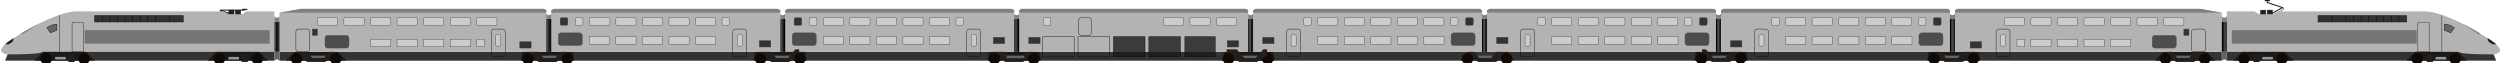 <?xml version="1.0" encoding="UTF-8" standalone="no"?>
<!-- Created with Inkscape (http://www.inkscape.org/) -->

<svg
   xmlns:dc="http://purl.org/dc/elements/1.1/"
   xmlns:cc="http://creativecommons.org/ns#"
   xmlns:rdf="http://www.w3.org/1999/02/22-rdf-syntax-ns#"
   xmlns:svg="http://www.w3.org/2000/svg"
   xmlns="http://www.w3.org/2000/svg"
   version="1.1"
   width="1977"
   height="50"
   id="svg2">
  <defs
     id="defs4" />
  <g
     id="layer2">
    <path
       d="m 1196,41 0,0 1,7 -42,0 1,-7 z"
       id="path3895-9-0-2-8-2"
       style="fill:#1a1a1a;stroke:none" />
    <path
       d="m 221,41 0,7 1536,0 0,-7 z"
       id="path3956"
       style="fill:#333333;stroke:none" />
    <path
       d="m 782,41 0,0 -1,7 42,0 -1,-7 z"
       id="path3895-9-0-2-8-8"
       style="fill:#1a1a1a;stroke:none" />
    <path
       d="m 793,39 6,7 9,0 6,-7 3,0 0,5 -8,5 -14,0 -10,-7 0,-3 z"
       id="path4226-5-4-7"
       style="fill:#241f1c;stroke:none" />
    <path
       d="M 621,8 621,41 l 181,0 0,-33 -2,-1 -177,0 z"
       id="path3954-5-1"
       style="fill:#b3b3b3;stroke:none" />
    <path
       d="M 621,10 802,10 802,8 800,7 623,7 621,8 z"
       id="path3962-5-1"
       style="fill:#808080;stroke:none" />
    <rect
       width="1"
       height="26"
       x="617"
       y="15"
       id="rect3901-0-3"
       style="fill:#1a1a1a;fill-opacity:1;fill-rule:nonzero;stroke:none" />
    <rect
       width="1"
       height="26"
       x="618"
       y="15"
       id="rect3903-2-0"
       style="fill:#000000;fill-opacity:1;fill-rule:nonzero;stroke:none" />
    <rect
       width="1"
       height="26"
       x="619"
       y="15"
       id="rect3905-6-4"
       style="fill:#1a1a1a;fill-opacity:1;fill-rule:nonzero;stroke:none" />
    <rect
       width="1"
       height="26"
       x="620"
       y="15"
       id="rect3952-9-2"
       style="fill:#000000;fill-opacity:1;fill-rule:nonzero;stroke:none" />
    <rect
       width="6"
       height="6"
       ry="1"
       x="640"
       y="14"
       id="rect3964-06-3"
       style="fill:#cccccc;fill-opacity:1;fill-rule:nonzero;stroke:#3c3c3c;stroke-width:0.3;stroke-miterlimit:4;stroke-opacity:1;stroke-dasharray:none" />
    <rect
       width="16.15"
       height="6"
       ry="1"
       x="651.15"
       y="14"
       id="rect3964-7-2-8"
       style="fill:#cccccc;fill-opacity:1;fill-rule:nonzero;stroke:#3c3c3c;stroke-width:0.3;stroke-miterlimit:4;stroke-opacity:1;stroke-dasharray:none" />
    <rect
       width="16"
       height="6"
       ry="1"
       x="672"
       y="14"
       id="rect3964-4-1-4"
       style="fill:#cccccc;fill-opacity:1;fill-rule:nonzero;stroke:#3c3c3c;stroke-width:0.3;stroke-miterlimit:4;stroke-opacity:1;stroke-dasharray:none" />
    <rect
       width="16"
       height="6"
       ry="1"
       x="693"
       y="14"
       id="rect3964-0-2-1"
       style="fill:#cccccc;fill-opacity:1;fill-rule:nonzero;stroke:#3c3c3c;stroke-width:0.3;stroke-miterlimit:4;stroke-opacity:1;stroke-dasharray:none" />
    <rect
       width="16"
       height="6"
       ry="0"
       x="651"
       y="29"
       id="rect3964-4-2-18-6"
       style="fill:#cccccc;fill-opacity:1;fill-rule:nonzero;stroke:#3c3c3c;stroke-width:0.3;stroke-miterlimit:4;stroke-opacity:1;stroke-dasharray:none" />
    <rect
       width="16"
       height="6"
       ry="0"
       x="714"
       y="29"
       id="rect3964-4-2-9-1-2"
       style="fill:#cccccc;fill-opacity:1;fill-rule:nonzero;stroke:#3c3c3c;stroke-width:0.3;stroke-miterlimit:4;stroke-opacity:1;stroke-dasharray:none" />
    <rect
       width="11"
       height="22"
       ry="2"
       x="764.5"
       y="23"
       id="rect4096-2-6"
       style="fill:none;stroke:#000000;stroke-width:0.3;stroke-linecap:round;stroke-linejoin:miter;stroke-miterlimit:4;stroke-opacity:1;stroke-dasharray:none" />
    <rect
       width="9"
       height="5"
       ry="0"
       x="785.5"
       y="29.5"
       id="rect4098-86-0"
       style="fill:#333333;fill-opacity:1;fill-rule:nonzero;stroke:#3c3c3c;stroke-width:0.3;stroke-linecap:round;stroke-linejoin:miter;stroke-miterlimit:4;stroke-opacity:1;stroke-dasharray:none" />
    <rect
       width="4"
       height="9"
       ry="1"
       x="768"
       y="27.5"
       id="rect3964-6-1-5-4"
       style="fill:#cccccc;fill-opacity:1;fill-rule:nonzero;stroke:#3c3c3c;stroke-width:0.3;stroke-miterlimit:4;stroke-opacity:1;stroke-dasharray:none" />
    <rect
       width="16"
       height="6"
       ry="1"
       x="714"
       y="14"
       id="rect3964-0-6-3-6"
       style="fill:#cccccc;fill-opacity:1;fill-rule:nonzero;stroke:#3c3c3c;stroke-width:0.3;stroke-miterlimit:4;stroke-opacity:1;stroke-dasharray:none" />
    <rect
       width="16"
       height="6"
       ry="1"
       x="735"
       y="14"
       id="rect3964-0-8-3-0"
       style="fill:#cccccc;fill-opacity:1;fill-rule:nonzero;stroke:#3c3c3c;stroke-width:0.3;stroke-miterlimit:4;stroke-opacity:1;stroke-dasharray:none" />
    <rect
       width="6"
       height="6"
       ry="1"
       x="756"
       y="14"
       id="rect3964-0-83-2-8"
       style="fill:#cccccc;fill-opacity:1;fill-rule:nonzero;stroke:#3c3c3c;stroke-width:0.3;stroke-miterlimit:4;stroke-opacity:1;stroke-dasharray:none" />
    <rect
       width="16"
       height="6"
       ry="0"
       x="672"
       y="29"
       id="rect3964-4-2-1-8-9"
       style="fill:#cccccc;fill-opacity:1;fill-rule:nonzero;stroke:#3c3c3c;stroke-width:0.3;stroke-miterlimit:4;stroke-opacity:1;stroke-dasharray:none" />
    <rect
       width="16"
       height="6"
       ry="0"
       x="693"
       y="29"
       id="rect3964-4-2-6-8-0"
       style="fill:#cccccc;fill-opacity:1;fill-rule:nonzero;stroke:#3c3c3c;stroke-width:0.3;stroke-miterlimit:4;stroke-opacity:1;stroke-dasharray:none" />
    <rect
       width="19"
       height="10"
       ry="2"
       x="626.5"
       y="26"
       id="rect4182-1-5"
       style="fill:#4d4d4d;stroke:#4d4d4d;stroke-width:0.3;stroke-linecap:round;stroke-linejoin:miter;stroke-miterlimit:4;stroke-opacity:1;stroke-dasharray:none" />
    <path
       d="m 617,11 c 1.531,1.382 2.666,1.333 4,0 l 0,4 -4,0 z"
       id="path4220-7-3"
       style="fill:#808080;stroke:none" />
    <path
       d="m 46.625,112 a 3.812,4 0 1 1 -0.002,-0.114"
       transform="matrix(1.043,0,0,0.994,741.836,-64.866)"
       id="path3871-5-3-4-55-6-7"
       style="fill:#100904;fill-opacity:1;fill-rule:nonzero;stroke:#100904;stroke-width:1.026;stroke-linecap:round;stroke-linejoin:miter;stroke-miterlimit:4;stroke-opacity:1;stroke-dasharray:none" />
    <rect
       width="6"
       height="6"
       ry="1"
       x="628"
       y="14"
       id="rect3964-06-9-1"
       style="fill:#333333;fill-opacity:1;fill-rule:nonzero;stroke:#3c3c3c;stroke-width:0.3;stroke-miterlimit:4;stroke-opacity:1;stroke-dasharray:none" />
    <rect
       width="16"
       height="6"
       ry="0"
       x="735"
       y="29"
       id="rect3964-4-2-9-1-0-0"
       style="fill:#cccccc;fill-opacity:1;fill-rule:nonzero;stroke:#3c3c3c;stroke-width:0.3;stroke-miterlimit:4;stroke-opacity:1;stroke-dasharray:none" />
    <path
       d="M 970,41 968,41 l -2,7 42,0 -1,-7 z"
       id="path3895-9-0-2-8-1"
       style="fill:#1a1a1a;stroke:none" />
    <path
       d="m 46.625,112 a 3.812,4 0 1 1 -0.002,-0.114"
       transform="matrix(1.043,0,0,0.994,957.836,-64.866)"
       id="path3871-5-3-4-5-3-2-6"
       style="fill:#100904;fill-opacity:1;fill-rule:nonzero;stroke:#100904;stroke-width:1.026;stroke-linecap:round;stroke-linejoin:miter;stroke-miterlimit:4;stroke-opacity:1;stroke-dasharray:none" />
    <path
       d="m 1182,44 -14,0 0,2 14,0 z"
       id="path4310-3-8-9"
       style="fill:#646464;fill-opacity:1;stroke:none" />
    <path
       d="m 1185,39 -6,7 -9,0 -6,-7 -3,0 0,5 8,5 14,0 10,-7 0,-3 z"
       id="path4226-5-4-0"
       style="fill:#241f1c;stroke:none" />
    <path
       d="m 1172,8 0,33 -181,0 0,-33 2,-1 177,0 z"
       id="path3954-5-1-1"
       style="fill:#b3b3b3;stroke:none" />
    <path
       d="m 1172,10 -181,0 0,-2 2,-1 177,0 2,1 z"
       id="path3962-5-1-2"
       style="fill:#808080;stroke:none" />
    <rect
       width="6"
       height="6"
       ry="1"
       x="-1153"
       y="14"
       transform="scale(-1,1)"
       id="rect3964-06-3-0"
       style="fill:#cccccc;fill-opacity:1;fill-rule:nonzero;stroke:#3c3c3c;stroke-width:0.3;stroke-miterlimit:4;stroke-opacity:1;stroke-dasharray:none" />
    <rect
       width="16.15"
       height="6"
       ry="1"
       x="-1141.85"
       y="14"
       transform="scale(-1,1)"
       id="rect3964-7-2-8-2"
       style="fill:#cccccc;fill-opacity:1;fill-rule:nonzero;stroke:#3c3c3c;stroke-width:0.3;stroke-miterlimit:4;stroke-opacity:1;stroke-dasharray:none" />
    <rect
       width="16"
       height="6"
       ry="1"
       x="-1121"
       y="14"
       transform="scale(-1,1)"
       id="rect3964-4-1-4-6"
       style="fill:#cccccc;fill-opacity:1;fill-rule:nonzero;stroke:#3c3c3c;stroke-width:0.3;stroke-miterlimit:4;stroke-opacity:1;stroke-dasharray:none" />
    <rect
       width="16"
       height="6"
       ry="1"
       x="-1100"
       y="14"
       transform="scale(-1,1)"
       id="rect3964-0-2-1-7"
       style="fill:#cccccc;fill-opacity:1;fill-rule:nonzero;stroke:#3c3c3c;stroke-width:0.3;stroke-miterlimit:4;stroke-opacity:1;stroke-dasharray:none" />
    <rect
       width="16"
       height="6"
       ry="0"
       x="-1142"
       y="29"
       transform="scale(-1,1)"
       id="rect3964-4-2-18-6-0"
       style="fill:#cccccc;fill-opacity:1;fill-rule:nonzero;stroke:#3c3c3c;stroke-width:0.3;stroke-miterlimit:4;stroke-opacity:1;stroke-dasharray:none" />
    <rect
       width="16"
       height="6"
       ry="0"
       x="-1079"
       y="29"
       transform="scale(-1,1)"
       id="rect3964-4-2-9-1-2-5"
       style="fill:#cccccc;fill-opacity:1;fill-rule:nonzero;stroke:#3c3c3c;stroke-width:0.3;stroke-miterlimit:4;stroke-opacity:1;stroke-dasharray:none" />
    <rect
       width="11"
       height="22"
       ry="2"
       x="-1028.5"
       y="23"
       transform="scale(-1,1)"
       id="rect4096-2-6-8"
       style="fill:none;stroke:#000000;stroke-width:0.3;stroke-linecap:round;stroke-linejoin:miter;stroke-miterlimit:4;stroke-opacity:1;stroke-dasharray:none" />
    <rect
       width="9"
       height="5"
       ry="0"
       x="-1007.5"
       y="29.5"
       transform="scale(-1,1)"
       id="rect4098-86-0-7"
       style="fill:#333333;fill-opacity:1;fill-rule:nonzero;stroke:#3c3c3c;stroke-width:0.3;stroke-linecap:round;stroke-linejoin:miter;stroke-miterlimit:4;stroke-opacity:1;stroke-dasharray:none" />
    <rect
       width="4"
       height="9"
       ry="1"
       x="-1025"
       y="27.5"
       transform="scale(-1,1)"
       id="rect3964-6-1-5-4-5"
       style="fill:#cccccc;fill-opacity:1;fill-rule:nonzero;stroke:#3c3c3c;stroke-width:0.3;stroke-miterlimit:4;stroke-opacity:1;stroke-dasharray:none" />
    <rect
       width="16"
       height="6"
       ry="1"
       x="-1079"
       y="14"
       transform="scale(-1,1)"
       id="rect3964-0-6-3-6-4"
       style="fill:#cccccc;fill-opacity:1;fill-rule:nonzero;stroke:#3c3c3c;stroke-width:0.3;stroke-miterlimit:4;stroke-opacity:1;stroke-dasharray:none" />
    <rect
       width="16"
       height="6"
       ry="1"
       x="-1058"
       y="14"
       transform="scale(-1,1)"
       id="rect3964-0-8-3-0-1"
       style="fill:#cccccc;fill-opacity:1;fill-rule:nonzero;stroke:#3c3c3c;stroke-width:0.3;stroke-miterlimit:4;stroke-opacity:1;stroke-dasharray:none" />
    <rect
       width="6"
       height="6"
       ry="1"
       x="-1037"
       y="14"
       transform="scale(-1,1)"
       id="rect3964-0-83-2-8-6"
       style="fill:#cccccc;fill-opacity:1;fill-rule:nonzero;stroke:#3c3c3c;stroke-width:0.3;stroke-miterlimit:4;stroke-opacity:1;stroke-dasharray:none" />
    <rect
       width="16"
       height="6"
       ry="0"
       x="-1121"
       y="29"
       transform="scale(-1,1)"
       id="rect3964-4-2-1-8-9-7"
       style="fill:#cccccc;fill-opacity:1;fill-rule:nonzero;stroke:#3c3c3c;stroke-width:0.3;stroke-miterlimit:4;stroke-opacity:1;stroke-dasharray:none" />
    <rect
       width="16"
       height="6"
       ry="0"
       x="-1100"
       y="29"
       transform="scale(-1,1)"
       id="rect3964-4-2-6-8-0-5"
       style="fill:#cccccc;fill-opacity:1;fill-rule:nonzero;stroke:#3c3c3c;stroke-width:0.3;stroke-miterlimit:4;stroke-opacity:1;stroke-dasharray:none" />
    <rect
       width="19"
       height="10"
       ry="2"
       x="-1166.5"
       y="26"
       transform="scale(-1,1)"
       id="rect4182-1-5-9"
       style="fill:#4d4d4d;stroke:#4d4d4d;stroke-width:0.3;stroke-linecap:round;stroke-linejoin:miter;stroke-miterlimit:4;stroke-opacity:1;stroke-dasharray:none" />
    <rect
       width="6"
       height="6"
       ry="1"
       x="-1165"
       y="14"
       transform="scale(-1,1)"
       id="rect3964-06-9-1-1"
       style="fill:#333333;fill-opacity:1;fill-rule:nonzero;stroke:#3c3c3c;stroke-width:0.3;stroke-miterlimit:4;stroke-opacity:1;stroke-dasharray:none" />
    <rect
       width="16"
       height="6"
       ry="0"
       x="-1058"
       y="29"
       transform="scale(-1,1)"
       id="rect3964-4-2-9-1-0-0-8"
       style="fill:#cccccc;fill-opacity:1;fill-rule:nonzero;stroke:#3c3c3c;stroke-width:0.3;stroke-miterlimit:4;stroke-opacity:1;stroke-dasharray:none" />
    <path
       d="m 46.625,112 a 3.812,4 0 1 1 -0.002,-0.114"
       transform="matrix(-1.043,0,0,0.994,1236.164,-64.866)"
       id="path3871-5-3-4-55-6-9"
       style="fill:#100904;fill-opacity:1;fill-rule:nonzero;stroke:#100904;stroke-width:1.026;stroke-linecap:round;stroke-linejoin:miter;stroke-miterlimit:4;stroke-opacity:1;stroke-dasharray:none" />
    <path
       d="m 46.625,112 a 3.812,4 0 1 1 -0.002,-0.114"
       transform="matrix(-1.043,0,0,0.994,1205.164,-64.866)"
       id="path3871-5-3-4-5-3-2-48"
       style="fill:#100904;fill-opacity:1;fill-rule:nonzero;stroke:#100904;stroke-width:1.026;stroke-linecap:round;stroke-linejoin:miter;stroke-miterlimit:4;stroke-opacity:1;stroke-dasharray:none" />
    <rect
       width="1"
       height="26"
       x="-991"
       y="15"
       transform="scale(-1,1)"
       id="rect3901-0-8-1"
       style="fill:#1a1a1a;fill-opacity:1;fill-rule:nonzero;stroke:none" />
    <rect
       width="1"
       height="26"
       x="-990"
       y="15"
       transform="scale(-1,1)"
       id="rect3903-2-5-6"
       style="fill:#000000;fill-opacity:1;fill-rule:nonzero;stroke:none" />
    <rect
       width="1"
       height="26"
       x="-989"
       y="15"
       transform="scale(-1,1)"
       id="rect3905-6-6-9"
       style="fill:#1a1a1a;fill-opacity:1;fill-rule:nonzero;stroke:none" />
    <rect
       width="1"
       height="26"
       x="-988"
       y="15"
       transform="scale(-1,1)"
       id="rect3952-9-0-3"
       style="fill:#000000;fill-opacity:1;fill-rule:nonzero;stroke:none" />
    <path
       d="m 991,11 c -1.531,1.382 -2.667,1.333 -4,0 l 0,4 4,0 z"
       id="path4220-7-1-2"
       style="fill:#808080;stroke:none" />
    <path
       d="m 1357,8 0,33 -181,0 0,-33 2,-1 177,0 z"
       id="path3954-5-1-6"
       style="fill:#b3b3b3;stroke:none" />
    <path
       d="m 1357,10 -181,0 0,-2 2,-1 177,0 2,1 z"
       id="path3962-5-1-5"
       style="fill:#808080;stroke:none" />
    <rect
       width="1"
       height="26"
       x="-1361"
       y="15"
       transform="scale(-1,1)"
       id="rect3901-0-3-4"
       style="fill:#1a1a1a;fill-opacity:1;fill-rule:nonzero;stroke:none" />
    <rect
       width="1"
       height="26"
       x="-1360"
       y="15"
       transform="scale(-1,1)"
       id="rect3903-2-0-3"
       style="fill:#000000;fill-opacity:1;fill-rule:nonzero;stroke:none" />
    <rect
       width="1"
       height="26"
       x="-1359"
       y="15"
       transform="scale(-1,1)"
       id="rect3905-6-4-5"
       style="fill:#1a1a1a;fill-opacity:1;fill-rule:nonzero;stroke:none" />
    <rect
       width="1"
       height="26"
       x="-1358"
       y="15"
       transform="scale(-1,1)"
       id="rect3952-9-2-8"
       style="fill:#000000;fill-opacity:1;fill-rule:nonzero;stroke:none" />
    <rect
       width="6"
       height="6"
       ry="1"
       x="-1338"
       y="14"
       transform="scale(-1,1)"
       id="rect3964-06-3-1"
       style="fill:#cccccc;fill-opacity:1;fill-rule:nonzero;stroke:#3c3c3c;stroke-width:0.3;stroke-miterlimit:4;stroke-opacity:1;stroke-dasharray:none" />
    <rect
       width="16.15"
       height="6"
       ry="1"
       x="-1326.85"
       y="14"
       transform="scale(-1,1)"
       id="rect3964-7-2-8-9"
       style="fill:#cccccc;fill-opacity:1;fill-rule:nonzero;stroke:#3c3c3c;stroke-width:0.3;stroke-miterlimit:4;stroke-opacity:1;stroke-dasharray:none" />
    <rect
       width="16"
       height="6"
       ry="1"
       x="-1306"
       y="14"
       transform="scale(-1,1)"
       id="rect3964-4-1-4-5"
       style="fill:#cccccc;fill-opacity:1;fill-rule:nonzero;stroke:#3c3c3c;stroke-width:0.3;stroke-miterlimit:4;stroke-opacity:1;stroke-dasharray:none" />
    <rect
       width="16"
       height="6"
       ry="1"
       x="-1285"
       y="14"
       transform="scale(-1,1)"
       id="rect3964-0-2-1-5"
       style="fill:#cccccc;fill-opacity:1;fill-rule:nonzero;stroke:#3c3c3c;stroke-width:0.3;stroke-miterlimit:4;stroke-opacity:1;stroke-dasharray:none" />
    <rect
       width="16"
       height="6"
       ry="0"
       x="-1327"
       y="29"
       transform="scale(-1,1)"
       id="rect3964-4-2-18-6-9"
       style="fill:#cccccc;fill-opacity:1;fill-rule:nonzero;stroke:#3c3c3c;stroke-width:0.3;stroke-miterlimit:4;stroke-opacity:1;stroke-dasharray:none" />
    <rect
       width="16"
       height="6"
       ry="0"
       x="-1264"
       y="29"
       transform="scale(-1,1)"
       id="rect3964-4-2-9-1-2-6"
       style="fill:#cccccc;fill-opacity:1;fill-rule:nonzero;stroke:#3c3c3c;stroke-width:0.3;stroke-miterlimit:4;stroke-opacity:1;stroke-dasharray:none" />
    <rect
       width="11"
       height="22"
       ry="2"
       x="-1213.5"
       y="23"
       transform="scale(-1,1)"
       id="rect4096-2-6-6"
       style="fill:none;stroke:#000000;stroke-width:0.3;stroke-linecap:round;stroke-linejoin:miter;stroke-miterlimit:4;stroke-opacity:1;stroke-dasharray:none" />
    <rect
       width="9"
       height="5"
       ry="0"
       x="-1192.5"
       y="29.5"
       transform="scale(-1,1)"
       id="rect4098-86-0-4"
       style="fill:#333333;fill-opacity:1;fill-rule:nonzero;stroke:#3c3c3c;stroke-width:0.3;stroke-linecap:round;stroke-linejoin:miter;stroke-miterlimit:4;stroke-opacity:1;stroke-dasharray:none" />
    <rect
       width="4"
       height="9"
       ry="1"
       x="-1210"
       y="27.5"
       transform="scale(-1,1)"
       id="rect3964-6-1-5-4-4"
       style="fill:#cccccc;fill-opacity:1;fill-rule:nonzero;stroke:#3c3c3c;stroke-width:0.3;stroke-miterlimit:4;stroke-opacity:1;stroke-dasharray:none" />
    <rect
       width="16"
       height="6"
       ry="1"
       x="-1264"
       y="14"
       transform="scale(-1,1)"
       id="rect3964-0-6-3-6-8"
       style="fill:#cccccc;fill-opacity:1;fill-rule:nonzero;stroke:#3c3c3c;stroke-width:0.3;stroke-miterlimit:4;stroke-opacity:1;stroke-dasharray:none" />
    <rect
       width="16"
       height="6"
       ry="1"
       x="-1243"
       y="14"
       transform="scale(-1,1)"
       id="rect3964-0-8-3-0-0"
       style="fill:#cccccc;fill-opacity:1;fill-rule:nonzero;stroke:#3c3c3c;stroke-width:0.3;stroke-miterlimit:4;stroke-opacity:1;stroke-dasharray:none" />
    <rect
       width="6"
       height="6"
       ry="1"
       x="-1222"
       y="14"
       transform="scale(-1,1)"
       id="rect3964-0-83-2-8-7"
       style="fill:#cccccc;fill-opacity:1;fill-rule:nonzero;stroke:#3c3c3c;stroke-width:0.3;stroke-miterlimit:4;stroke-opacity:1;stroke-dasharray:none" />
    <rect
       width="16"
       height="6"
       ry="0"
       x="-1306"
       y="29"
       transform="scale(-1,1)"
       id="rect3964-4-2-1-8-9-5"
       style="fill:#cccccc;fill-opacity:1;fill-rule:nonzero;stroke:#3c3c3c;stroke-width:0.3;stroke-miterlimit:4;stroke-opacity:1;stroke-dasharray:none" />
    <rect
       width="16"
       height="6"
       ry="0"
       x="-1285"
       y="29"
       transform="scale(-1,1)"
       id="rect3964-4-2-6-8-0-6"
       style="fill:#cccccc;fill-opacity:1;fill-rule:nonzero;stroke:#3c3c3c;stroke-width:0.3;stroke-miterlimit:4;stroke-opacity:1;stroke-dasharray:none" />
    <rect
       width="19"
       height="10"
       ry="2"
       x="-1351.5"
       y="26"
       transform="scale(-1,1)"
       id="rect4182-1-5-3"
       style="fill:#4d4d4d;stroke:#4d4d4d;stroke-width:0.3;stroke-linecap:round;stroke-linejoin:miter;stroke-miterlimit:4;stroke-opacity:1;stroke-dasharray:none" />
    <path
       d="m 1361,11 c -1.531,1.382 -2.667,1.333 -4,0 l 0,4 4,0 z"
       id="path4220-7-3-6"
       style="fill:#808080;stroke:none" />
    <rect
       width="6"
       height="6"
       ry="1"
       x="-1350"
       y="14"
       transform="scale(-1,1)"
       id="rect3964-06-9-1-0"
       style="fill:#333333;fill-opacity:1;fill-rule:nonzero;stroke:#3c3c3c;stroke-width:0.3;stroke-miterlimit:4;stroke-opacity:1;stroke-dasharray:none" />
    <rect
       width="16"
       height="6"
       ry="0"
       x="-1243"
       y="29"
       transform="scale(-1,1)"
       id="rect3964-4-2-9-1-0-0-3"
       style="fill:#cccccc;fill-opacity:1;fill-rule:nonzero;stroke:#3c3c3c;stroke-width:0.3;stroke-miterlimit:4;stroke-opacity:1;stroke-dasharray:none" />
    <path
       d="m 1805,6 1,1 -5.953,4.051"
       id="path3818-0"
       style="fill:none;stroke:#282828;stroke-width:0.4;stroke-linecap:butt;stroke-linejoin:miter;stroke-miterlimit:4;stroke-opacity:1;stroke-dasharray:none" />
    <path
       d="m 1761,9 22,0 3,2 12,0 3,-2 117,0 c 6.694,0 18.736,4.383 30,10 5.026,2.507 9.647,5.337 14,8 1.815,1.11 3.418,1.925 5,3 2.689,1.828 5.257,3.414 7,5 1.611,1.465 2.478,2.957 3,4 1.675,7.537 -26,4 -31,4 l -2,-2 -183,0 z"
       id="path3002-5"
       style="fill:#b3b3b3;stroke:none" />
    <rect
       width="70"
       height="5"
       x="-1903.11"
       y="12.379"
       transform="scale(-1,1)"
       id="rect3004-7"
       style="fill:#323232;fill-opacity:1;fill-rule:nonzero;stroke:#0a0a0a;stroke-width:0.4;stroke-linecap:round;stroke-linejoin:miter;stroke-miterlimit:4;stroke-opacity:1;stroke-dasharray:none" />
    <path
       d="m 1897.11,12.379 0,5"
       id="path3790-5"
       style="fill:none;stroke:#0a0a0a;stroke-width:0.4;stroke-linecap:butt;stroke-linejoin:miter;stroke-miterlimit:4;stroke-opacity:1;stroke-dasharray:none" />
    <path
       d="m 1891.11,12.379 0,5"
       id="path3792-9"
       style="fill:none;stroke:#0a0a0a;stroke-width:0.4;stroke-linecap:butt;stroke-linejoin:miter;stroke-miterlimit:4;stroke-opacity:1;stroke-dasharray:none" />
    <path
       d="m 1885.11,12.379 0,5"
       id="path3794-9"
       style="fill:none;stroke:#0a0a0a;stroke-width:0.4;stroke-linecap:butt;stroke-linejoin:miter;stroke-miterlimit:4;stroke-opacity:1;stroke-dasharray:none" />
    <path
       d="m 1879.11,12.379 0,5"
       id="path3796-2"
       style="fill:none;stroke:#0a0a0a;stroke-width:0.4;stroke-linecap:butt;stroke-linejoin:miter;stroke-miterlimit:4;stroke-opacity:1;stroke-dasharray:none" />
    <path
       d="m 1873.11,12.379 0,5"
       id="path3798-3"
       style="fill:none;stroke:#0a0a0a;stroke-width:0.4;stroke-linecap:butt;stroke-linejoin:miter;stroke-miterlimit:4;stroke-opacity:1;stroke-dasharray:none" />
    <path
       d="m 1867.11,12.379 0,5"
       id="path3800-6"
       style="fill:none;stroke:#0a0a0a;stroke-width:0.4;stroke-linecap:butt;stroke-linejoin:miter;stroke-miterlimit:4;stroke-opacity:1;stroke-dasharray:none" />
    <path
       d="m 1861.11,12.379 0,5"
       id="path3802-8"
       style="fill:none;stroke:#0a0a0a;stroke-width:0.4;stroke-linecap:butt;stroke-linejoin:miter;stroke-miterlimit:4;stroke-opacity:1;stroke-dasharray:none" />
    <path
       d="m 1855.11,12.379 0,5"
       id="path3804-7"
       style="fill:none;stroke:#0a0a0a;stroke-width:0.4;stroke-linecap:butt;stroke-linejoin:miter;stroke-miterlimit:4;stroke-opacity:1;stroke-dasharray:none" />
    <path
       d="m 1844.11,12.379 0,5"
       id="path3806-1"
       style="fill:none;stroke:#0a0a0a;stroke-width:0.4;stroke-linecap:butt;stroke-linejoin:miter;stroke-miterlimit:4;stroke-opacity:1;stroke-dasharray:none" />
    <path
       d="m 1941,22 -3,4 c -2,-1 -2,-1 -5,-2 l 0,-5 c 3.231,0.201 5.418,1.279 8,3 z"
       id="path3808-3"
       style="fill:#666666;stroke:#000000;stroke-width:0.3;stroke-linecap:butt;stroke-linejoin:miter;stroke-miterlimit:4;stroke-opacity:1;stroke-dasharray:none" />
    <path
       d="m 1974,35 -3,0 -3,-2 -1,-3 c 2.444,1.519 5.388,3.538 7,5 z"
       id="path3810-8"
       style="fill:#1e1e1e;fill-opacity:1;stroke:none" />
    <path
       d="m 1972,43 2,5 -213,0 0,-7 183,0 c 2,2 20.987,2 28,2 z"
       id="path3812-2"
       style="fill:#333333;stroke:none" />
    <path
       d="m 1931,41 0,-29"
       id="path3814-4"
       style="fill:none;stroke:#323232;stroke-width:0.4;stroke-linecap:butt;stroke-linejoin:miter;stroke-miterlimit:4;stroke-opacity:1;stroke-dasharray:none" />
    <path
       d="M 1796.15,10.85 1805,6 l -12,-4 0,-1"
       id="path3816-5"
       style="fill:none;stroke:#1e1e1e;stroke-width:0.8;stroke-linecap:butt;stroke-linejoin:miter;stroke-miterlimit:4;stroke-opacity:1;stroke-dasharray:none" />
    <path
       d="m 1795,0.5 -4,0"
       id="path3820-3"
       style="fill:none;stroke:#1e1e1e;stroke-width:1px;stroke-linecap:butt;stroke-linejoin:miter;stroke-opacity:1" />
    <rect
       width="4.104"
       height="2.999"
       x="-1797.056"
       y="8.016"
       transform="scale(-1,1)"
       id="rect3822-3"
       style="fill:#1e1e1e;fill-opacity:1;fill-rule:nonzero;stroke:#1e1e1e;stroke-width:0.4;stroke-linecap:round;stroke-linejoin:miter;stroke-miterlimit:4;stroke-opacity:1;stroke-dasharray:none" />
    <rect
       width="4.104"
       height="2.999"
       x="-1791.816"
       y="8.063"
       transform="scale(-1,1)"
       id="rect3822-8-6"
       style="fill:#1e1e1e;fill-opacity:1;fill-rule:nonzero;stroke:#1e1e1e;stroke-width:0.4;stroke-linecap:round;stroke-linejoin:miter;stroke-miterlimit:4;stroke-opacity:1;stroke-dasharray:none" />
    <rect
       width="145.698"
       height="9.977"
       x="-1910.8"
       y="24.2"
       transform="scale(-1,1)"
       id="rect3842-0"
       style="fill:#646464;fill-opacity:0.784;fill-rule:nonzero;stroke:#5a5a5a;stroke-width:0.4;stroke-linecap:round;stroke-linejoin:miter;stroke-miterlimit:4;stroke-opacity:0.784;stroke-dasharray:none" />
    <rect
       width="9"
       height="23"
       x="-1921"
       y="18"
       transform="scale(-1,1)"
       id="rect3844-7"
       style="fill:none;stroke:#141414;stroke-width:0.4;stroke-linecap:round;stroke-linejoin:miter;stroke-miterlimit:4;stroke-opacity:0.784;stroke-dasharray:none" />
    <path
       d="m 1962,27 -2,0 -12,-8 c 4.742,2.429 9.844,5.219 14,8 z"
       id="path3846-6"
       style="fill:#808080;stroke:none" />
    <path
       d="m 1944,41 2,2 5,5 -48,0 7,-7 z"
       id="path3895-2"
       style="fill:#1a1a1a;stroke:none" />
    <rect
       width="5"
       height="6"
       x="-1924"
       y="43"
       transform="scale(-1,1)"
       id="rect3898-7"
       style="fill:#241f1c;fill-opacity:1;fill-rule:nonzero;stroke:none" />
    <path
       d="m 46.625,112 a 3.812,4 0 1 1 -0.002,-0.114"
       transform="matrix(-1.043,0,0,0.994,1986.164,-64.866)"
       id="path3871-1"
       style="fill:#100904;fill-opacity:1;fill-rule:nonzero;stroke:#100904;stroke-width:1.026;stroke-linecap:round;stroke-linejoin:miter;stroke-miterlimit:4;stroke-opacity:1;stroke-dasharray:none" />
    <path
       d="m 46.625,112 a 3.812,4 0 1 1 -0.002,-0.114"
       transform="matrix(-1.043,0,0,0.994,1956.164,-64.866)"
       id="path3871-5-8"
       style="fill:#100904;fill-opacity:1;fill-rule:nonzero;stroke:#100904;stroke-width:1.026;stroke-linecap:round;stroke-linejoin:miter;stroke-miterlimit:4;stroke-opacity:1;stroke-dasharray:none" />
    <rect
       width="7.323"
       height="0.955"
       x="-1933.846"
       y="45.523"
       transform="scale(-1,1)"
       id="rect3893-09"
       style="fill:#999999;fill-opacity:1;fill-rule:nonzero;stroke:#999999;stroke-width:1.045;stroke-linecap:round;stroke-linejoin:miter;stroke-miterlimit:4;stroke-opacity:1;stroke-dasharray:none" />
    <path
       d="m 1807,41 2,2 5,5 -48,0 7,-7 z"
       id="path3895-9-9"
       style="fill:#1a1a1a;stroke:none" />
    <rect
       width="5"
       height="6"
       x="-1787"
       y="43"
       transform="scale(-1,1)"
       id="rect3898-9-3"
       style="fill:#241f1c;fill-opacity:1;fill-rule:nonzero;stroke:none" />
    <path
       d="m 46.625,112 a 3.812,4 0 1 1 -0.002,-0.114"
       transform="matrix(-1.043,0,0,0.994,1849.164,-64.866)"
       id="path3871-0-6"
       style="fill:#100904;fill-opacity:1;fill-rule:nonzero;stroke:#100904;stroke-width:1.026;stroke-linecap:round;stroke-linejoin:miter;stroke-miterlimit:4;stroke-opacity:1;stroke-dasharray:none" />
    <path
       d="m 46.625,112 a 3.812,4 0 1 1 -0.002,-0.114"
       transform="matrix(-1.043,0,0,0.994,1819.164,-64.866)"
       id="path3871-5-3-8"
       style="fill:#100904;fill-opacity:1;fill-rule:nonzero;stroke:#100904;stroke-width:1.026;stroke-linecap:round;stroke-linejoin:miter;stroke-miterlimit:4;stroke-opacity:1;stroke-dasharray:none" />
    <rect
       width="7.323"
       height="0.955"
       x="-1796.846"
       y="45.523"
       transform="scale(-1,1)"
       id="rect3893-0-1"
       style="fill:#999999;fill-opacity:1;fill-rule:nonzero;stroke:#999999;stroke-width:1.045;stroke-linecap:round;stroke-linejoin:miter;stroke-miterlimit:4;stroke-opacity:1;stroke-dasharray:none" />
    <path
       d="m 1745,41 2,2 5,5 -48,0 7,-7 z"
       id="path3895-9-0-5"
       style="fill:#1a1a1a;stroke:none" />
    <path
       d="m 1734,44 -14,0 0,2 14,0 z"
       id="path4310-0"
       style="fill:#646464;fill-opacity:1;stroke:none" />
    <path
       d="m 1737,39 -6,7 -9,0 -6,-7 -3,0 0,5 8,5 14,0 10,-7 0,-3 z"
       id="path4226-3"
       style="fill:#241f1c;stroke:none" />
    <path
       d="m 1565,41 0,0 1,7 -42,0 1,-7 z"
       id="path3895-9-0-2-9"
       style="fill:#1a1a1a;stroke:none" />
    <path
       d="m 1551,44 -14,0 0,2 14,0 z"
       id="path4310-3-83"
       style="fill:#646464;fill-opacity:1;stroke:none" />
    <path
       d="m 1554,39 -6,7 -9,0 -6,-7 -3,0 0,5 8,5 14,0 10,-7 0,-3 z"
       id="path4226-5-8"
       style="fill:#241f1c;stroke:none" />
    <path
       d="m 1757,10 0,31 -211,0 0,-33 2,-1 192,0 z"
       id="path3954-9"
       style="fill:#b3b3b3;stroke:none" />
    <path
       d="m 1757,10 -211,0 0,-2 2,-1 192,0 z"
       id="path3962-6"
       style="fill:#808080;stroke:none" />
    <rect
       width="1"
       height="24"
       x="-1761"
       y="17"
       transform="scale(-1,1)"
       id="rect3901-6"
       style="fill:#1a1a1a;fill-opacity:1;fill-rule:nonzero;stroke:none" />
    <rect
       width="1"
       height="24"
       x="-1760"
       y="17"
       transform="scale(-1,1)"
       id="rect3903-3"
       style="fill:#000000;fill-opacity:1;fill-rule:nonzero;stroke:none" />
    <rect
       width="1"
       height="24"
       x="-1759"
       y="17"
       transform="scale(-1,1)"
       id="rect3905-2"
       style="fill:#1a1a1a;fill-opacity:1;fill-rule:nonzero;stroke:none" />
    <rect
       width="1"
       height="24"
       x="-1758"
       y="17"
       transform="scale(-1,1)"
       id="rect3952-1"
       style="fill:#000000;fill-opacity:1;fill-rule:nonzero;stroke:none" />
    <rect
       width="16"
       height="6"
       ry="1"
       x="-1727"
       y="14"
       transform="scale(-1,1)"
       id="rect3964-3"
       style="fill:#cccccc;fill-opacity:1;fill-rule:nonzero;stroke:#3c3c3c;stroke-width:0.3;stroke-miterlimit:4;stroke-opacity:1;stroke-dasharray:none" />
    <rect
       width="16.15"
       height="6"
       ry="1"
       x="-1706.075"
       y="14"
       transform="scale(-1,1)"
       id="rect3964-7-8"
       style="fill:#cccccc;fill-opacity:1;fill-rule:nonzero;stroke:#3c3c3c;stroke-width:0.3;stroke-miterlimit:4;stroke-opacity:1;stroke-dasharray:none" />
    <rect
       width="16"
       height="6"
       ry="1"
       x="-1685"
       y="14"
       transform="scale(-1,1)"
       id="rect3964-4-6"
       style="fill:#cccccc;fill-opacity:1;fill-rule:nonzero;stroke:#3c3c3c;stroke-width:0.3;stroke-miterlimit:4;stroke-opacity:1;stroke-dasharray:none" />
    <rect
       width="16"
       height="6"
       ry="1"
       x="-1664"
       y="14"
       transform="scale(-1,1)"
       id="rect3964-0-1"
       style="fill:#cccccc;fill-opacity:1;fill-rule:nonzero;stroke:#3c3c3c;stroke-width:0.3;stroke-miterlimit:4;stroke-opacity:1;stroke-dasharray:none" />
    <rect
       width="16"
       height="6"
       ry="0"
       x="-1685"
       y="31"
       transform="scale(-1,1)"
       id="rect3964-4-2-84"
       style="fill:#cccccc;fill-opacity:1;fill-rule:nonzero;stroke:#3c3c3c;stroke-width:0.3;stroke-miterlimit:4;stroke-opacity:1;stroke-dasharray:none" />
    <rect
       width="16"
       height="6"
       ry="0"
       x="-1622"
       y="31"
       transform="scale(-1,1)"
       id="rect3964-4-2-9-9"
       style="fill:#cccccc;fill-opacity:1;fill-rule:nonzero;stroke:#3c3c3c;stroke-width:0.3;stroke-miterlimit:4;stroke-opacity:1;stroke-dasharray:none" />
    <rect
       width="6"
       height="6"
       ry="0"
       x="-1601"
       y="31"
       transform="scale(-1,1)"
       id="rect3964-4-2-8-0"
       style="fill:#cccccc;fill-opacity:1;fill-rule:nonzero;stroke:#3c3c3c;stroke-width:0.3;stroke-miterlimit:4;stroke-opacity:1;stroke-dasharray:none" />
    <rect
       width="11"
       height="22"
       ry="2"
       x="-1589.5"
       y="23"
       transform="scale(-1,1)"
       id="rect4096-1"
       style="fill:none;stroke:#000000;stroke-width:0.3;stroke-linecap:round;stroke-linejoin:miter;stroke-miterlimit:4;stroke-opacity:1;stroke-dasharray:none" />
    <rect
       width="9"
       height="5"
       ry="0"
       x="-1567"
       y="33"
       transform="scale(-1,1)"
       id="rect4098-2"
       style="fill:#333333;fill-opacity:1;fill-rule:nonzero;stroke:#3c3c3c;stroke-width:0.3;stroke-linecap:round;stroke-linejoin:miter;stroke-miterlimit:4;stroke-opacity:1;stroke-dasharray:none" />
    <rect
       width="4"
       height="9"
       ry="1"
       x="-1586"
       y="27.5"
       transform="scale(-1,1)"
       id="rect3964-6-1-8"
       style="fill:#cccccc;fill-opacity:1;fill-rule:nonzero;stroke:#3c3c3c;stroke-width:0.3;stroke-miterlimit:4;stroke-opacity:1;stroke-dasharray:none" />
    <rect
       width="16"
       height="6"
       ry="1"
       x="-1643"
       y="14"
       transform="scale(-1,1)"
       id="rect3964-0-6-31"
       style="fill:#cccccc;fill-opacity:1;fill-rule:nonzero;stroke:#3c3c3c;stroke-width:0.3;stroke-miterlimit:4;stroke-opacity:1;stroke-dasharray:none" />
    <rect
       width="16"
       height="6"
       ry="1"
       x="-1622"
       y="14"
       transform="scale(-1,1)"
       id="rect3964-0-8-9"
       style="fill:#cccccc;fill-opacity:1;fill-rule:nonzero;stroke:#3c3c3c;stroke-width:0.3;stroke-miterlimit:4;stroke-opacity:1;stroke-dasharray:none" />
    <rect
       width="16"
       height="6"
       ry="1"
       x="-1601"
       y="14"
       transform="scale(-1,1)"
       id="rect3964-0-83-8"
       style="fill:#cccccc;fill-opacity:1;fill-rule:nonzero;stroke:#3c3c3c;stroke-width:0.3;stroke-miterlimit:4;stroke-opacity:1;stroke-dasharray:none" />
    <rect
       width="16"
       height="6"
       ry="0"
       x="-1664"
       y="31"
       transform="scale(-1,1)"
       id="rect3964-4-2-1-0"
       style="fill:#cccccc;fill-opacity:1;fill-rule:nonzero;stroke:#3c3c3c;stroke-width:0.3;stroke-miterlimit:4;stroke-opacity:1;stroke-dasharray:none" />
    <rect
       width="16"
       height="6"
       ry="0"
       x="-1643"
       y="31"
       transform="scale(-1,1)"
       id="rect3964-4-2-6-89"
       style="fill:#cccccc;fill-opacity:1;fill-rule:nonzero;stroke:#3c3c3c;stroke-width:0.3;stroke-miterlimit:4;stroke-opacity:1;stroke-dasharray:none" />
    <rect
       width="19"
       height="10"
       ry="2"
       x="-1721"
       y="28"
       transform="scale(-1,1)"
       id="rect4182-5"
       style="fill:#4d4d4d;stroke:#4d4d4d;stroke-width:0.3;stroke-linecap:round;stroke-linejoin:miter;stroke-miterlimit:4;stroke-opacity:1;stroke-dasharray:none" />
    <rect
       width="11"
       height="18"
       ry="2"
       x="-1744"
       y="23"
       transform="scale(-1,1)"
       id="rect4096-5-8"
       style="fill:none;stroke:#000000;stroke-width:0.3;stroke-linecap:round;stroke-linejoin:miter;stroke-miterlimit:4;stroke-opacity:1;stroke-dasharray:none" />
    <rect
       width="4"
       height="5"
       ry="0"
       x="-1731"
       y="23"
       transform="scale(-1,1)"
       id="rect4098-8-5"
       style="fill:#333333;fill-opacity:1;fill-rule:nonzero;stroke:#3c3c3c;stroke-width:0.3;stroke-linecap:round;stroke-linejoin:miter;stroke-miterlimit:4;stroke-opacity:1;stroke-dasharray:none" />
    <path
       d="m 1761,13 c -1.531,1.382 -2.667,1.334 -4,0 l 0,4 4,0 z"
       id="path4220-6"
       style="fill:#808080;stroke:none" />
    <path
       d="m 1761,41 0,7 c -1.531,-1.382 -2.667,-1.334 -4,0 l 0,-7 z"
       id="path4222-6"
       style="fill:#646464;fill-opacity:1;stroke:none" />
    <path
       d="m 46.625,112 a 3.812,4 0 1 1 -0.002,-0.114"
       transform="matrix(-1.043,0,0,0.994,1788.164,-64.866)"
       id="path3871-5-3-4-0"
       style="fill:#100904;fill-opacity:1;fill-rule:nonzero;stroke:#100904;stroke-width:1.026;stroke-linecap:round;stroke-linejoin:miter;stroke-miterlimit:4;stroke-opacity:1;stroke-dasharray:none" />
    <path
       d="m 46.625,112 a 3.812,4 0 1 1 -0.002,-0.114"
       transform="matrix(-1.043,0,0,0.994,1757.164,-64.866)"
       id="path3871-5-3-4-5-5"
       style="fill:#100904;fill-opacity:1;fill-rule:nonzero;stroke:#100904;stroke-width:1.026;stroke-linecap:round;stroke-linejoin:miter;stroke-miterlimit:4;stroke-opacity:1;stroke-dasharray:none" />
    <path
       d="m 46.625,112 a 3.812,4 0 1 1 -0.002,-0.114"
       transform="matrix(-1.043,0,0,0.994,1605.164,-64.866)"
       id="path3871-5-3-4-55-7"
       style="fill:#100904;fill-opacity:1;fill-rule:nonzero;stroke:#100904;stroke-width:1.026;stroke-linecap:round;stroke-linejoin:miter;stroke-miterlimit:4;stroke-opacity:1;stroke-dasharray:none" />
    <path
       d="m 46.625,112 a 3.812,4 0 1 1 -0.002,-0.114"
       transform="matrix(-1.043,0,0,0.994,1574.164,-64.866)"
       id="path3871-5-3-4-5-3-9"
       style="fill:#100904;fill-opacity:1;fill-rule:nonzero;stroke:#100904;stroke-width:1.026;stroke-linecap:round;stroke-linejoin:miter;stroke-miterlimit:4;stroke-opacity:1;stroke-dasharray:none" />
    <path
       d="m 1381,41 0,0 1,7 -42,0 1,-7 z"
       id="path3895-9-0-2-8-3"
       style="fill:#1a1a1a;stroke:none" />
    <path
       d="m 1367,44 -14,0 0,2 14,0 z"
       id="path4310-3-8-01"
       style="fill:#646464;fill-opacity:1;stroke:none" />
    <path
       d="m 1370,39 -6,7 -9,0 -6,-7 -3,0 0,5 8,5 14,0 10,-7 0,-3 z"
       id="path4226-5-4-76"
       style="fill:#241f1c;stroke:none" />
    <path
       d="m 1542,8 0,33 -181,0 0,-33 2,-1 177,0 z"
       id="path3954-5-9"
       style="fill:#b3b3b3;stroke:none" />
    <path
       d="m 1542,10 -181,0 0,-2 2,-1 177,0 2,1 z"
       id="path3962-5-37"
       style="fill:#808080;stroke:none" />
    <rect
       width="1"
       height="26"
       x="-1546"
       y="15"
       transform="scale(-1,1)"
       id="rect3901-0-7"
       style="fill:#1a1a1a;fill-opacity:1;fill-rule:nonzero;stroke:none" />
    <rect
       width="1"
       height="26"
       x="-1545"
       y="15"
       transform="scale(-1,1)"
       id="rect3903-2-7"
       style="fill:#000000;fill-opacity:1;fill-rule:nonzero;stroke:none" />
    <rect
       width="1"
       height="26"
       x="-1544"
       y="15"
       transform="scale(-1,1)"
       id="rect3905-6-9"
       style="fill:#1a1a1a;fill-opacity:1;fill-rule:nonzero;stroke:none" />
    <rect
       width="1"
       height="26"
       x="-1543"
       y="15"
       transform="scale(-1,1)"
       id="rect3952-9-9"
       style="fill:#000000;fill-opacity:1;fill-rule:nonzero;stroke:none" />
    <rect
       width="6"
       height="6"
       ry="1"
       x="-1523"
       y="14"
       transform="scale(-1,1)"
       id="rect3964-06-0"
       style="fill:#cccccc;fill-opacity:1;fill-rule:nonzero;stroke:#3c3c3c;stroke-width:0.3;stroke-miterlimit:4;stroke-opacity:1;stroke-dasharray:none" />
    <rect
       width="16.15"
       height="6"
       ry="1"
       x="-1511.85"
       y="14"
       transform="scale(-1,1)"
       id="rect3964-7-2-1"
       style="fill:#cccccc;fill-opacity:1;fill-rule:nonzero;stroke:#3c3c3c;stroke-width:0.3;stroke-miterlimit:4;stroke-opacity:1;stroke-dasharray:none" />
    <rect
       width="16"
       height="6"
       ry="1"
       x="-1491"
       y="14"
       transform="scale(-1,1)"
       id="rect3964-4-1-8"
       style="fill:#cccccc;fill-opacity:1;fill-rule:nonzero;stroke:#3c3c3c;stroke-width:0.3;stroke-miterlimit:4;stroke-opacity:1;stroke-dasharray:none" />
    <rect
       width="16"
       height="6"
       ry="1"
       x="-1470"
       y="14"
       transform="scale(-1,1)"
       id="rect3964-0-2-3"
       style="fill:#cccccc;fill-opacity:1;fill-rule:nonzero;stroke:#3c3c3c;stroke-width:0.3;stroke-miterlimit:4;stroke-opacity:1;stroke-dasharray:none" />
    <rect
       width="16"
       height="6"
       ry="0"
       x="-1512"
       y="29"
       transform="scale(-1,1)"
       id="rect3964-4-2-18-5"
       style="fill:#cccccc;fill-opacity:1;fill-rule:nonzero;stroke:#3c3c3c;stroke-width:0.3;stroke-miterlimit:4;stroke-opacity:1;stroke-dasharray:none" />
    <rect
       width="16"
       height="6"
       ry="0"
       x="-1449"
       y="29"
       transform="scale(-1,1)"
       id="rect3964-4-2-9-1-9"
       style="fill:#cccccc;fill-opacity:1;fill-rule:nonzero;stroke:#3c3c3c;stroke-width:0.3;stroke-miterlimit:4;stroke-opacity:1;stroke-dasharray:none" />
    <rect
       width="11"
       height="22"
       ry="2"
       x="-1398.5"
       y="23"
       transform="scale(-1,1)"
       id="rect4096-2-4"
       style="fill:none;stroke:#000000;stroke-width:0.3;stroke-linecap:round;stroke-linejoin:miter;stroke-miterlimit:4;stroke-opacity:1;stroke-dasharray:none" />
    <rect
       width="9"
       height="5"
       ry="0"
       x="-1377.5"
       y="32.15"
       transform="scale(-1,1)"
       id="rect4098-86-5"
       style="fill:#333333;fill-opacity:1;fill-rule:nonzero;stroke:#3c3c3c;stroke-width:0.3;stroke-linecap:round;stroke-linejoin:miter;stroke-miterlimit:4;stroke-opacity:1;stroke-dasharray:none" />
    <rect
       width="4"
       height="9"
       ry="1"
       x="-1395"
       y="27.5"
       transform="scale(-1,1)"
       id="rect3964-6-1-5-9"
       style="fill:#cccccc;fill-opacity:1;fill-rule:nonzero;stroke:#3c3c3c;stroke-width:0.3;stroke-miterlimit:4;stroke-opacity:1;stroke-dasharray:none" />
    <rect
       width="16"
       height="6"
       ry="1"
       x="-1449"
       y="14"
       transform="scale(-1,1)"
       id="rect3964-0-6-3-5"
       style="fill:#cccccc;fill-opacity:1;fill-rule:nonzero;stroke:#3c3c3c;stroke-width:0.3;stroke-miterlimit:4;stroke-opacity:1;stroke-dasharray:none" />
    <rect
       width="16"
       height="6"
       ry="1"
       x="-1428"
       y="14"
       transform="scale(-1,1)"
       id="rect3964-0-8-3-09"
       style="fill:#cccccc;fill-opacity:1;fill-rule:nonzero;stroke:#3c3c3c;stroke-width:0.3;stroke-miterlimit:4;stroke-opacity:1;stroke-dasharray:none" />
    <rect
       width="6"
       height="6"
       ry="1"
       x="-1407"
       y="14"
       transform="scale(-1,1)"
       id="rect3964-0-83-2-0"
       style="fill:#cccccc;fill-opacity:1;fill-rule:nonzero;stroke:#3c3c3c;stroke-width:0.3;stroke-miterlimit:4;stroke-opacity:1;stroke-dasharray:none" />
    <rect
       width="16"
       height="6"
       ry="0"
       x="-1491"
       y="29"
       transform="scale(-1,1)"
       id="rect3964-4-2-1-8-97"
       style="fill:#cccccc;fill-opacity:1;fill-rule:nonzero;stroke:#3c3c3c;stroke-width:0.3;stroke-miterlimit:4;stroke-opacity:1;stroke-dasharray:none" />
    <rect
       width="16"
       height="6"
       ry="0"
       x="-1470"
       y="29"
       transform="scale(-1,1)"
       id="rect3964-4-2-6-8-3"
       style="fill:#cccccc;fill-opacity:1;fill-rule:nonzero;stroke:#3c3c3c;stroke-width:0.3;stroke-miterlimit:4;stroke-opacity:1;stroke-dasharray:none" />
    <rect
       width="19"
       height="10"
       ry="2"
       x="-1536.5"
       y="26"
       transform="scale(-1,1)"
       id="rect4182-1-4"
       style="fill:#4d4d4d;stroke:#4d4d4d;stroke-width:0.3;stroke-linecap:round;stroke-linejoin:miter;stroke-miterlimit:4;stroke-opacity:1;stroke-dasharray:none" />
    <path
       d="m 1546,11 c -1.531,1.382 -2.667,1.333 -4,0 l 0,4 4,0 z"
       id="path4220-7-4"
       style="fill:#808080;stroke:none" />
    <path
       d="m 46.625,112 a 3.812,4 0 1 1 -0.002,-0.114"
       transform="matrix(-1.043,0,0,0.994,1421.164,-65.366)"
       id="path3871-5-3-4-55-6-2"
       style="fill:#100904;fill-opacity:1;fill-rule:nonzero;stroke:#100904;stroke-width:1.026;stroke-linecap:round;stroke-linejoin:miter;stroke-miterlimit:4;stroke-opacity:1;stroke-dasharray:none" />
    <path
       d="m 46.625,112 a 3.812,4 0 1 1 -0.002,-0.114"
       transform="matrix(-1.043,0,0,0.994,1390.164,-64.866)"
       id="path3871-5-3-4-5-3-2-7"
       style="fill:#100904;fill-opacity:1;fill-rule:nonzero;stroke:#100904;stroke-width:1.026;stroke-linecap:round;stroke-linejoin:miter;stroke-miterlimit:4;stroke-opacity:1;stroke-dasharray:none" />
    <rect
       width="6"
       height="6"
       ry="1"
       x="-1535"
       y="14"
       transform="scale(-1,1)"
       id="rect3964-06-9-5"
       style="fill:#333333;fill-opacity:1;fill-rule:nonzero;stroke:#3c3c3c;stroke-width:0.3;stroke-miterlimit:4;stroke-opacity:1;stroke-dasharray:none" />
    <rect
       width="16"
       height="6"
       ry="0"
       x="-1428"
       y="29"
       transform="scale(-1,1)"
       id="rect3964-4-2-9-1-0-3"
       style="fill:#cccccc;fill-opacity:1;fill-rule:nonzero;stroke:#3c3c3c;stroke-width:0.3;stroke-miterlimit:4;stroke-opacity:1;stroke-dasharray:none" />
    <rect
       width="1"
       height="26"
       x="-1176"
       y="15"
       transform="scale(-1,1)"
       id="rect3901-0-8-6"
       style="fill:#1a1a1a;fill-opacity:1;fill-rule:nonzero;stroke:none" />
    <rect
       width="1"
       height="26"
       x="-1175"
       y="15"
       transform="scale(-1,1)"
       id="rect3903-2-5-3"
       style="fill:#000000;fill-opacity:1;fill-rule:nonzero;stroke:none" />
    <rect
       width="1"
       height="26"
       x="-1174"
       y="15"
       transform="scale(-1,1)"
       id="rect3905-6-6-5"
       style="fill:#1a1a1a;fill-opacity:1;fill-rule:nonzero;stroke:none" />
    <rect
       width="1"
       height="26"
       x="-1173"
       y="15"
       transform="scale(-1,1)"
       id="rect3952-9-0-0"
       style="fill:#000000;fill-opacity:1;fill-rule:nonzero;stroke:none" />
    <path
       d="m 1176,11 c -1.531,1.382 -2.667,1.333 -4,0 l 0,4 4,0 z"
       id="path4220-7-1-22"
       style="fill:#808080;stroke:none" />
  </g>
  <g
     transform="translate(0,-1002.362)"
     id="layer1">
    <path
       d="m 806,8 0,33 181,0 0,-33 -2,-1 -177,0 z"
       transform="translate(0,1002.362)"
       id="path3954-5-3"
       style="fill:#b3b3b3;stroke:none" />
    <path
       d="M 181.85,10.85 174,8 l 19,0 0,-1"
       transform="translate(0,1002.362)"
       id="path3816"
       style="fill:none;stroke:#1e1e1e;stroke-width:0.8;stroke-linecap:butt;stroke-linejoin:miter;stroke-miterlimit:4;stroke-opacity:1;stroke-dasharray:none" />
    <path
       d="m 174,8 0,1 7,2"
       transform="translate(0,1002.362)"
       id="path3818"
       style="fill:none;stroke:#282828;stroke-width:0.4;stroke-linecap:butt;stroke-linejoin:miter;stroke-miterlimit:4;stroke-opacity:1;stroke-dasharray:none" />
    <path
       d="m 217,9 -22,0 -3,2 -12,0 -3,-2 -117,0 c -6.694,0 -18.736,4.383 -30,10 -5.026,2.507 -9.647,5.337 -14,8 -1.815,1.11 -3.418,1.925 -5,3 -2.689,1.828 -5.257,3.414 -7,5 -1.611,1.465 -2.478,2.957 -3,4 -1.674,7.537 26,4 31,4 l 2,-2 183,0 z"
       transform="translate(0,1002.362)"
       id="path3002"
       style="fill:#b3b3b3;stroke:none" />
    <rect
       width="70"
       height="5"
       x="74.89"
       y="12.379"
       transform="translate(0,1002.362)"
       id="rect3004"
       style="fill:#323232;fill-opacity:1;fill-rule:nonzero;stroke:#0a0a0a;stroke-width:0.4;stroke-linecap:round;stroke-linejoin:miter;stroke-miterlimit:4;stroke-opacity:1;stroke-dasharray:none" />
    <path
       d="m 80.89,12.379 0,5"
       transform="translate(0,1002.362)"
       id="path3790"
       style="fill:none;stroke:#0a0a0a;stroke-width:0.4;stroke-linecap:butt;stroke-linejoin:miter;stroke-miterlimit:4;stroke-opacity:1;stroke-dasharray:none" />
    <path
       d="m 86.89,12.379 0,5"
       transform="translate(0,1002.362)"
       id="path3792"
       style="fill:none;stroke:#0a0a0a;stroke-width:0.4;stroke-linecap:butt;stroke-linejoin:miter;stroke-miterlimit:4;stroke-opacity:1;stroke-dasharray:none" />
    <path
       d="m 92.89,12.379 0,5"
       transform="translate(0,1002.362)"
       id="path3794"
       style="fill:none;stroke:#0a0a0a;stroke-width:0.4;stroke-linecap:butt;stroke-linejoin:miter;stroke-miterlimit:4;stroke-opacity:1;stroke-dasharray:none" />
    <path
       d="m 98.89,12.379 0,5"
       transform="translate(0,1002.362)"
       id="path3796"
       style="fill:none;stroke:#0a0a0a;stroke-width:0.4;stroke-linecap:butt;stroke-linejoin:miter;stroke-miterlimit:4;stroke-opacity:1;stroke-dasharray:none" />
    <path
       d="m 104.89,12.379 0,5"
       transform="translate(0,1002.362)"
       id="path3798"
       style="fill:none;stroke:#0a0a0a;stroke-width:0.4;stroke-linecap:butt;stroke-linejoin:miter;stroke-miterlimit:4;stroke-opacity:1;stroke-dasharray:none" />
    <path
       d="m 110.89,12.379 0,5"
       transform="translate(0,1002.362)"
       id="path3800"
       style="fill:none;stroke:#0a0a0a;stroke-width:0.4;stroke-linecap:butt;stroke-linejoin:miter;stroke-miterlimit:4;stroke-opacity:1;stroke-dasharray:none" />
    <path
       d="m 116.89,12.379 0,5"
       transform="translate(0,1002.362)"
       id="path3802"
       style="fill:none;stroke:#0a0a0a;stroke-width:0.4;stroke-linecap:butt;stroke-linejoin:miter;stroke-miterlimit:4;stroke-opacity:1;stroke-dasharray:none" />
    <path
       d="m 122.89,12.379 0,5"
       transform="translate(0,1002.362)"
       id="path3804"
       style="fill:none;stroke:#0a0a0a;stroke-width:0.4;stroke-linecap:butt;stroke-linejoin:miter;stroke-miterlimit:4;stroke-opacity:1;stroke-dasharray:none" />
    <path
       d="m 133.89,12.379 0,5"
       transform="translate(0,1002.362)"
       id="path3806"
       style="fill:none;stroke:#0a0a0a;stroke-width:0.4;stroke-linecap:butt;stroke-linejoin:miter;stroke-miterlimit:4;stroke-opacity:1;stroke-dasharray:none" />
    <path
       d="m 37,22 3,4 c 2,-1 2,-1 5,-2 l 0,-5 c -3.231,0.201 -5.418,1.279 -8,3 z"
       transform="translate(0,1002.362)"
       id="path3808"
       style="fill:#666666;stroke:#000000;stroke-width:0.3;stroke-linecap:butt;stroke-linejoin:miter;stroke-miterlimit:4;stroke-opacity:1;stroke-dasharray:none" />
    <path
       d="m 4,35 3,0 3,-2 1,-3 c -2.444,1.519 -5.388,3.538 -7,5 z"
       transform="translate(0,1002.362)"
       id="path3810"
       style="fill:#1e1e1e;fill-opacity:1;stroke:none" />
    <path
       d="m 6,43 -2,5 213,0 0,-7 -183,0 c -2,2 -20.987,2 -28,2 z"
       transform="translate(0,1002.362)"
       id="path3812"
       style="fill:#333333;stroke:none" />
    <path
       d="M 47,41 47,12"
       transform="translate(0,1002.362)"
       id="path3814"
       style="fill:none;stroke:#323232;stroke-width:0.4;stroke-linecap:butt;stroke-linejoin:miter;stroke-miterlimit:4;stroke-opacity:1;stroke-dasharray:none" />
    <path
       d="m 191.5,1009.862 4,0"
       id="path3820"
       style="fill:none;stroke:#1e1e1e;stroke-width:1px;stroke-linecap:butt;stroke-linejoin:miter;stroke-opacity:1" />
    <rect
       width="4.104"
       height="2.999"
       x="180.944"
       y="8.016"
       transform="translate(0,1002.362)"
       id="rect3822"
       style="fill:#1e1e1e;fill-opacity:1;fill-rule:nonzero;stroke:#1e1e1e;stroke-width:0.4;stroke-linecap:round;stroke-linejoin:miter;stroke-miterlimit:4;stroke-opacity:1;stroke-dasharray:none" />
    <rect
       width="4.104"
       height="2.999"
       x="186.184"
       y="8.063"
       transform="translate(0,1002.362)"
       id="rect3822-8"
       style="fill:#1e1e1e;fill-opacity:1;fill-rule:nonzero;stroke:#1e1e1e;stroke-width:0.4;stroke-linecap:round;stroke-linejoin:miter;stroke-miterlimit:4;stroke-opacity:1;stroke-dasharray:none" />
    <rect
       width="145.698"
       height="9.977"
       x="67.2"
       y="24.2"
       transform="translate(0,1002.362)"
       id="rect3842"
       style="fill:#646464;fill-opacity:0.784;fill-rule:nonzero;stroke:#5a5a5a;stroke-width:0.4;stroke-linecap:round;stroke-linejoin:miter;stroke-miterlimit:4;stroke-opacity:0.784;stroke-dasharray:none" />
    <rect
       width="9"
       height="23"
       x="57"
       y="18"
       transform="translate(0,1002.362)"
       id="rect3844"
       style="fill:none;stroke:#141414;stroke-width:0.4;stroke-linecap:round;stroke-linejoin:miter;stroke-miterlimit:4;stroke-opacity:0.784;stroke-dasharray:none" />
    <path
       d="m 16,27 2,0 12,-8 c -4.742,2.429 -9.844,5.219 -14,8 z"
       transform="translate(0,1002.362)"
       id="path3846"
       style="fill:#808080;stroke:none" />
    <path
       d="m 34,41 -2,2 -5,5 48,0 -7,-7 z"
       transform="translate(0,1002.362)"
       id="path3895"
       style="fill:#1a1a1a;stroke:none" />
    <rect
       width="5"
       height="6"
       x="54"
       y="43"
       transform="translate(0,1002.362)"
       id="rect3898"
       style="fill:#241f1c;fill-opacity:1;fill-rule:nonzero;stroke:none" />
    <path
       d="m 46.625,112 a 3.812,4 0 1 1 -0.002,-0.114"
       transform="matrix(1.043,0,0,0.994,-8.164,937.496)"
       id="path3871"
       style="fill:#100904;fill-opacity:1;fill-rule:nonzero;stroke:#100904;stroke-width:1.026;stroke-linecap:round;stroke-linejoin:miter;stroke-miterlimit:4;stroke-opacity:1;stroke-dasharray:none" />
    <path
       d="m 46.625,112 a 3.812,4 0 1 1 -0.002,-0.114"
       transform="matrix(1.043,0,0,0.994,21.836,937.496)"
       id="path3871-5"
       style="fill:#100904;fill-opacity:1;fill-rule:nonzero;stroke:#100904;stroke-width:1.026;stroke-linecap:round;stroke-linejoin:miter;stroke-miterlimit:4;stroke-opacity:1;stroke-dasharray:none" />
    <rect
       width="7.323"
       height="0.955"
       x="44.154"
       y="1047.885"
       id="rect3893"
       style="fill:#999999;fill-opacity:1;fill-rule:nonzero;stroke:#999999;stroke-width:1.045;stroke-linecap:round;stroke-linejoin:miter;stroke-miterlimit:4;stroke-opacity:1;stroke-dasharray:none" />
    <path
       d="m 171,1043.362 -2,2 -5,5 48,0 -7,-7 z"
       id="path3895-9"
       style="fill:#1a1a1a;stroke:none" />
    <rect
       width="5"
       height="6"
       x="191"
       y="1045.362"
       id="rect3898-9"
       style="fill:#241f1c;fill-opacity:1;fill-rule:nonzero;stroke:none" />
    <path
       d="m 46.625,112 a 3.812,4 0 1 1 -0.002,-0.114"
       transform="matrix(1.043,0,0,0.994,128.836,937.496)"
       id="path3871-0"
       style="fill:#100904;fill-opacity:1;fill-rule:nonzero;stroke:#100904;stroke-width:1.026;stroke-linecap:round;stroke-linejoin:miter;stroke-miterlimit:4;stroke-opacity:1;stroke-dasharray:none" />
    <path
       d="m 46.625,112 a 3.812,4 0 1 1 -0.002,-0.114"
       transform="matrix(1.043,0,0,0.994,158.836,937.496)"
       id="path3871-5-3"
       style="fill:#100904;fill-opacity:1;fill-rule:nonzero;stroke:#100904;stroke-width:1.026;stroke-linecap:round;stroke-linejoin:miter;stroke-miterlimit:4;stroke-opacity:1;stroke-dasharray:none" />
    <rect
       width="7.323"
       height="0.955"
       x="181.154"
       y="1047.885"
       id="rect3893-0"
       style="fill:#999999;fill-opacity:1;fill-rule:nonzero;stroke:#999999;stroke-width:1.045;stroke-linecap:round;stroke-linejoin:miter;stroke-miterlimit:4;stroke-opacity:1;stroke-dasharray:none" />
    <path
       d="m 233,1043.362 -2,2 -5,5 48,0 -7,-7 z"
       id="path3895-9-0"
       style="fill:#1a1a1a;stroke:none" />
    <path
       d="m 244,44 14,0 0,2 -14,0 z"
       transform="translate(0,1002.362)"
       id="path4310"
       style="fill:#646464;fill-opacity:1;stroke:none" />
    <path
       d="m 241,39 6,7 9,0 6,-7 3,0 0,5 -8,5 -14,0 -10,-7 0,-3 z"
       transform="translate(0,1002.362)"
       id="path4226"
       style="fill:#241f1c;stroke:none" />
    <path
       d="m 413,1043.362 0,0 -1,7 42,0 -1,-7 z"
       id="path3895-9-0-2"
       style="fill:#1a1a1a;stroke:none" />
    <path
       d="m 427,1046.362 14,0 0,2 -14,0 z"
       id="path4310-3"
       style="fill:#646464;fill-opacity:1;stroke:none" />
    <path
       d="m 424,1041.362 6,7 9,0 6,-7 3,0 0,5 -8,5 -14,0 -10,-7 0,-3 z"
       id="path4226-5"
       style="fill:#241f1c;stroke:none" />
    <path
       d="m 221,10 0,31 211,0 0,-33 -2,-1 -192,0 z"
       transform="translate(0,1002.362)"
       id="path3954"
       style="fill:#b3b3b3;stroke:none" />
    <path
       d="m 221,10 211,0 0,-2 -2,-1 -192,0 z"
       transform="translate(0,1002.362)"
       id="path3962"
       style="fill:#808080;stroke:none" />
    <rect
       width="1"
       height="24"
       x="217"
       y="17"
       transform="translate(0,1002.362)"
       id="rect3901"
       style="fill:#1a1a1a;fill-opacity:1;fill-rule:nonzero;stroke:none" />
    <rect
       width="1"
       height="24"
       x="218"
       y="17"
       transform="translate(0,1002.362)"
       id="rect3903"
       style="fill:#000000;fill-opacity:1;fill-rule:nonzero;stroke:none" />
    <rect
       width="1"
       height="24"
       x="219"
       y="17"
       transform="translate(0,1002.362)"
       id="rect3905"
       style="fill:#1a1a1a;fill-opacity:1;fill-rule:nonzero;stroke:none" />
    <rect
       width="1"
       height="24"
       x="220"
       y="17"
       transform="translate(0,1002.362)"
       id="rect3952"
       style="fill:#000000;fill-opacity:1;fill-rule:nonzero;stroke:none" />
    <rect
       width="16"
       height="6"
       ry="1"
       x="251"
       y="14"
       transform="translate(0,1002.362)"
       id="rect3964"
       style="fill:#cccccc;fill-opacity:1;fill-rule:nonzero;stroke:#3c3c3c;stroke-width:0.3;stroke-miterlimit:4;stroke-opacity:1;stroke-dasharray:none" />
    <rect
       width="16.15"
       height="6"
       ry="1"
       x="271.925"
       y="14"
       transform="translate(0,1002.362)"
       id="rect3964-7"
       style="fill:#cccccc;fill-opacity:1;fill-rule:nonzero;stroke:#3c3c3c;stroke-width:0.3;stroke-miterlimit:4;stroke-opacity:1;stroke-dasharray:none" />
    <rect
       width="16"
       height="6"
       ry="1"
       x="293"
       y="14"
       transform="translate(0,1002.362)"
       id="rect3964-4"
       style="fill:#cccccc;fill-opacity:1;fill-rule:nonzero;stroke:#3c3c3c;stroke-width:0.3;stroke-miterlimit:4;stroke-opacity:1;stroke-dasharray:none" />
    <rect
       width="16"
       height="6"
       ry="1"
       x="314"
       y="14"
       transform="translate(0,1002.362)"
       id="rect3964-0"
       style="fill:#cccccc;fill-opacity:1;fill-rule:nonzero;stroke:#3c3c3c;stroke-width:0.3;stroke-miterlimit:4;stroke-opacity:1;stroke-dasharray:none" />
    <rect
       width="16"
       height="6"
       ry="0"
       x="293"
       y="31"
       transform="translate(0,1002.362)"
       id="rect3964-4-2"
       style="fill:#cccccc;fill-opacity:1;fill-rule:nonzero;stroke:#3c3c3c;stroke-width:0.3;stroke-miterlimit:4;stroke-opacity:1;stroke-dasharray:none" />
    <rect
       width="16"
       height="6"
       ry="0"
       x="356"
       y="31"
       transform="translate(0,1002.362)"
       id="rect3964-4-2-9"
       style="fill:#cccccc;fill-opacity:1;fill-rule:nonzero;stroke:#3c3c3c;stroke-width:0.3;stroke-miterlimit:4;stroke-opacity:1;stroke-dasharray:none" />
    <rect
       width="6"
       height="6"
       ry="0"
       x="377"
       y="31"
       transform="translate(0,1002.362)"
       id="rect3964-4-2-8"
       style="fill:#cccccc;fill-opacity:1;fill-rule:nonzero;stroke:#3c3c3c;stroke-width:0.3;stroke-miterlimit:4;stroke-opacity:1;stroke-dasharray:none" />
    <rect
       width="11"
       height="22"
       ry="2"
       x="388.5"
       y="23"
       transform="translate(0,1002.362)"
       id="rect4096"
       style="fill:none;stroke:#000000;stroke-width:0.3;stroke-linecap:round;stroke-linejoin:miter;stroke-miterlimit:4;stroke-opacity:1;stroke-dasharray:none" />
    <rect
       width="9"
       height="5"
       ry="0"
       x="411"
       y="33"
       transform="translate(0,1002.362)"
       id="rect4098"
       style="fill:#333333;fill-opacity:1;fill-rule:nonzero;stroke:#3c3c3c;stroke-width:0.3;stroke-linecap:round;stroke-linejoin:miter;stroke-miterlimit:4;stroke-opacity:1;stroke-dasharray:none" />
    <rect
       width="4"
       height="9"
       ry="1"
       x="392"
       y="27.5"
       transform="translate(0,1002.362)"
       id="rect3964-6-1"
       style="fill:#cccccc;fill-opacity:1;fill-rule:nonzero;stroke:#3c3c3c;stroke-width:0.3;stroke-miterlimit:4;stroke-opacity:1;stroke-dasharray:none" />
    <rect
       width="16"
       height="6"
       ry="1"
       x="335"
       y="14"
       transform="translate(0,1002.362)"
       id="rect3964-0-6"
       style="fill:#cccccc;fill-opacity:1;fill-rule:nonzero;stroke:#3c3c3c;stroke-width:0.3;stroke-miterlimit:4;stroke-opacity:1;stroke-dasharray:none" />
    <rect
       width="16"
       height="6"
       ry="1"
       x="356"
       y="14"
       transform="translate(0,1002.362)"
       id="rect3964-0-8"
       style="fill:#cccccc;fill-opacity:1;fill-rule:nonzero;stroke:#3c3c3c;stroke-width:0.3;stroke-miterlimit:4;stroke-opacity:1;stroke-dasharray:none" />
    <rect
       width="16"
       height="6"
       ry="1"
       x="377"
       y="14"
       transform="translate(0,1002.362)"
       id="rect3964-0-83"
       style="fill:#cccccc;fill-opacity:1;fill-rule:nonzero;stroke:#3c3c3c;stroke-width:0.3;stroke-miterlimit:4;stroke-opacity:1;stroke-dasharray:none" />
    <rect
       width="16"
       height="6"
       ry="0"
       x="314"
       y="31"
       transform="translate(0,1002.362)"
       id="rect3964-4-2-1"
       style="fill:#cccccc;fill-opacity:1;fill-rule:nonzero;stroke:#3c3c3c;stroke-width:0.3;stroke-miterlimit:4;stroke-opacity:1;stroke-dasharray:none" />
    <rect
       width="16"
       height="6"
       ry="0"
       x="335"
       y="31"
       transform="translate(0,1002.362)"
       id="rect3964-4-2-6"
       style="fill:#cccccc;fill-opacity:1;fill-rule:nonzero;stroke:#3c3c3c;stroke-width:0.3;stroke-miterlimit:4;stroke-opacity:1;stroke-dasharray:none" />
    <rect
       width="19"
       height="10"
       ry="2"
       x="257"
       y="28"
       transform="translate(0,1002.362)"
       id="rect4182"
       style="fill:#4d4d4d;stroke:#4d4d4d;stroke-width:0.3;stroke-linecap:round;stroke-linejoin:miter;stroke-miterlimit:4;stroke-opacity:1;stroke-dasharray:none" />
    <rect
       width="11"
       height="18"
       ry="2"
       x="234"
       y="23"
       transform="translate(0,1002.362)"
       id="rect4096-5"
       style="fill:none;stroke:#000000;stroke-width:0.3;stroke-linecap:round;stroke-linejoin:miter;stroke-miterlimit:4;stroke-opacity:1;stroke-dasharray:none" />
    <rect
       width="4"
       height="5"
       ry="0"
       x="247"
       y="23"
       transform="translate(0,1002.362)"
       id="rect4098-8"
       style="fill:#333333;fill-opacity:1;fill-rule:nonzero;stroke:#3c3c3c;stroke-width:0.3;stroke-linecap:round;stroke-linejoin:miter;stroke-miterlimit:4;stroke-opacity:1;stroke-dasharray:none" />
    <path
       d="m 217,13 c 1.531,1.382 2.666,1.334 4,0 l 0,4 -4,0 z"
       transform="translate(0,1002.362)"
       id="path4220"
       style="fill:#808080;stroke:none" />
    <path
       d="m 217,41 0,7 c 1.531,-1.382 2.666,-1.334 4,0 l 0,-7 z"
       transform="translate(0,1002.362)"
       id="path4222"
       style="fill:#646464;fill-opacity:1;stroke:none" />
    <path
       d="m 46.625,112 a 3.812,4 0 1 1 -0.002,-0.114"
       transform="matrix(1.043,0,0,0.994,189.836,937.496)"
       id="path3871-5-3-4"
       style="fill:#100904;fill-opacity:1;fill-rule:nonzero;stroke:#100904;stroke-width:1.026;stroke-linecap:round;stroke-linejoin:miter;stroke-miterlimit:4;stroke-opacity:1;stroke-dasharray:none" />
    <path
       d="m 46.625,112 a 3.812,4 0 1 1 -0.002,-0.114"
       transform="matrix(1.043,0,0,0.994,220.836,937.496)"
       id="path3871-5-3-4-5"
       style="fill:#100904;fill-opacity:1;fill-rule:nonzero;stroke:#100904;stroke-width:1.026;stroke-linecap:round;stroke-linejoin:miter;stroke-miterlimit:4;stroke-opacity:1;stroke-dasharray:none" />
    <path
       d="m 46.625,112 a 3.812,4 0 1 1 -0.002,-0.114"
       transform="matrix(1.043,0,0,0.994,372.836,937.496)"
       id="path3871-5-3-4-55"
       style="fill:#100904;fill-opacity:1;fill-rule:nonzero;stroke:#100904;stroke-width:1.026;stroke-linecap:round;stroke-linejoin:miter;stroke-miterlimit:4;stroke-opacity:1;stroke-dasharray:none" />
    <path
       d="m 46.625,112 a 3.812,4 0 1 1 -0.002,-0.114"
       transform="matrix(1.043,0,0,0.994,403.836,937.496)"
       id="path3871-5-3-4-5-3"
       style="fill:#100904;fill-opacity:1;fill-rule:nonzero;stroke:#100904;stroke-width:1.026;stroke-linecap:round;stroke-linejoin:miter;stroke-miterlimit:4;stroke-opacity:1;stroke-dasharray:none" />
    <path
       d="m 597,1043.362 0,0 -1,7 42,0 -1,-7 z"
       id="path3895-9-0-2-8"
       style="fill:#1a1a1a;stroke:none" />
    <path
       d="m 611,1046.362 14,0 0,2 -14,0 z"
       id="path4310-3-8"
       style="fill:#646464;fill-opacity:1;stroke:none" />
    <path
       d="m 608,1041.362 6,7 9,0 6,-7 3,0 0,5 -8,5 -14,0 -10,-7 0,-3 z"
       id="path4226-5-4"
       style="fill:#241f1c;stroke:none" />
    <path
       d="m 436,1010.362 0,33 181,0 0,-33 -2,-1 -177,0 z"
       id="path3954-5"
       style="fill:#b3b3b3;stroke:none" />
    <path
       d="m 436,1012.362 181,0 0,-2 -2,-1 -177,0 -2,1 z"
       id="path3962-5"
       style="fill:#808080;stroke:none" />
    <rect
       width="1"
       height="26"
       x="432"
       y="1017.362"
       id="rect3901-0"
       style="fill:#1a1a1a;fill-opacity:1;fill-rule:nonzero;stroke:none" />
    <rect
       width="1"
       height="26"
       x="433"
       y="1017.362"
       id="rect3903-2"
       style="fill:#000000;fill-opacity:1;fill-rule:nonzero;stroke:none" />
    <rect
       width="1"
       height="26"
       x="434"
       y="1017.362"
       id="rect3905-6"
       style="fill:#1a1a1a;fill-opacity:1;fill-rule:nonzero;stroke:none" />
    <rect
       width="1"
       height="26"
       x="435"
       y="1017.362"
       id="rect3952-9"
       style="fill:#000000;fill-opacity:1;fill-rule:nonzero;stroke:none" />
    <rect
       width="6"
       height="6"
       ry="1"
       x="455"
       y="1016.362"
       id="rect3964-06"
       style="fill:#cccccc;fill-opacity:1;fill-rule:nonzero;stroke:#3c3c3c;stroke-width:0.3;stroke-miterlimit:4;stroke-opacity:1;stroke-dasharray:none" />
    <rect
       width="16.15"
       height="6"
       ry="1"
       x="466.15"
       y="1016.362"
       id="rect3964-7-2"
       style="fill:#cccccc;fill-opacity:1;fill-rule:nonzero;stroke:#3c3c3c;stroke-width:0.3;stroke-miterlimit:4;stroke-opacity:1;stroke-dasharray:none" />
    <rect
       width="16"
       height="6"
       ry="1"
       x="487"
       y="1016.362"
       id="rect3964-4-1"
       style="fill:#cccccc;fill-opacity:1;fill-rule:nonzero;stroke:#3c3c3c;stroke-width:0.3;stroke-miterlimit:4;stroke-opacity:1;stroke-dasharray:none" />
    <rect
       width="16"
       height="6"
       ry="1"
       x="508"
       y="1016.362"
       id="rect3964-0-2"
       style="fill:#cccccc;fill-opacity:1;fill-rule:nonzero;stroke:#3c3c3c;stroke-width:0.3;stroke-miterlimit:4;stroke-opacity:1;stroke-dasharray:none" />
    <rect
       width="16"
       height="6"
       ry="0"
       x="466"
       y="1031.362"
       id="rect3964-4-2-18"
       style="fill:#cccccc;fill-opacity:1;fill-rule:nonzero;stroke:#3c3c3c;stroke-width:0.3;stroke-miterlimit:4;stroke-opacity:1;stroke-dasharray:none" />
    <rect
       width="16"
       height="6"
       ry="0"
       x="529"
       y="1031.362"
       id="rect3964-4-2-9-1"
       style="fill:#cccccc;fill-opacity:1;fill-rule:nonzero;stroke:#3c3c3c;stroke-width:0.3;stroke-miterlimit:4;stroke-opacity:1;stroke-dasharray:none" />
    <rect
       width="11"
       height="22"
       ry="2"
       x="579.5"
       y="1025.362"
       id="rect4096-2"
       style="fill:none;stroke:#000000;stroke-width:0.3;stroke-linecap:round;stroke-linejoin:miter;stroke-miterlimit:4;stroke-opacity:1;stroke-dasharray:none" />
    <rect
       width="9"
       height="5"
       ry="0"
       x="600.5"
       y="1034.512"
       id="rect4098-86"
       style="fill:#333333;fill-opacity:1;fill-rule:nonzero;stroke:#3c3c3c;stroke-width:0.3;stroke-linecap:round;stroke-linejoin:miter;stroke-miterlimit:4;stroke-opacity:1;stroke-dasharray:none" />
    <rect
       width="4"
       height="9"
       ry="1"
       x="583"
       y="1029.862"
       id="rect3964-6-1-5"
       style="fill:#cccccc;fill-opacity:1;fill-rule:nonzero;stroke:#3c3c3c;stroke-width:0.3;stroke-miterlimit:4;stroke-opacity:1;stroke-dasharray:none" />
    <rect
       width="16"
       height="6"
       ry="1"
       x="529"
       y="1016.362"
       id="rect3964-0-6-3"
       style="fill:#cccccc;fill-opacity:1;fill-rule:nonzero;stroke:#3c3c3c;stroke-width:0.3;stroke-miterlimit:4;stroke-opacity:1;stroke-dasharray:none" />
    <rect
       width="16"
       height="6"
       ry="1"
       x="550"
       y="1016.362"
       id="rect3964-0-8-3"
       style="fill:#cccccc;fill-opacity:1;fill-rule:nonzero;stroke:#3c3c3c;stroke-width:0.3;stroke-miterlimit:4;stroke-opacity:1;stroke-dasharray:none" />
    <rect
       width="6"
       height="6"
       ry="1"
       x="571"
       y="1016.362"
       id="rect3964-0-83-2"
       style="fill:#cccccc;fill-opacity:1;fill-rule:nonzero;stroke:#3c3c3c;stroke-width:0.3;stroke-miterlimit:4;stroke-opacity:1;stroke-dasharray:none" />
    <rect
       width="16"
       height="6"
       ry="0"
       x="487"
       y="1031.362"
       id="rect3964-4-2-1-8"
       style="fill:#cccccc;fill-opacity:1;fill-rule:nonzero;stroke:#3c3c3c;stroke-width:0.3;stroke-miterlimit:4;stroke-opacity:1;stroke-dasharray:none" />
    <rect
       width="16"
       height="6"
       ry="0"
       x="508"
       y="1031.362"
       id="rect3964-4-2-6-8"
       style="fill:#cccccc;fill-opacity:1;fill-rule:nonzero;stroke:#3c3c3c;stroke-width:0.3;stroke-miterlimit:4;stroke-opacity:1;stroke-dasharray:none" />
    <rect
       width="19"
       height="10"
       ry="2"
       x="441.5"
       y="1028.362"
       id="rect4182-1"
       style="fill:#4d4d4d;stroke:#4d4d4d;stroke-width:0.3;stroke-linecap:round;stroke-linejoin:miter;stroke-miterlimit:4;stroke-opacity:1;stroke-dasharray:none" />
    <path
       d="m 432,1013.362 c 1.531,1.382 2.666,1.333 4,0 l 0,4 -4,0 z"
       id="path4220-7"
       style="fill:#808080;stroke:none" />
    <path
       d="m 46.625,112 a 3.812,4 0 1 1 -0.002,-0.114"
       transform="matrix(1.043,0,0,0.994,556.836,937.496)"
       id="path3871-5-3-4-55-6"
       style="fill:#100904;fill-opacity:1;fill-rule:nonzero;stroke:#100904;stroke-width:1.026;stroke-linecap:round;stroke-linejoin:miter;stroke-miterlimit:4;stroke-opacity:1;stroke-dasharray:none" />
    <path
       d="m 46.625,112 a 3.812,4 0 1 1 -0.002,-0.114"
       transform="matrix(1.043,0,0,0.994,587.836,937.496)"
       id="path3871-5-3-4-5-3-2"
       style="fill:#100904;fill-opacity:1;fill-rule:nonzero;stroke:#100904;stroke-width:1.026;stroke-linecap:round;stroke-linejoin:miter;stroke-miterlimit:4;stroke-opacity:1;stroke-dasharray:none" />
    <rect
       width="6"
       height="6"
       ry="1"
       x="443"
       y="1016.362"
       id="rect3964-06-9"
       style="fill:#333333;fill-opacity:1;fill-rule:nonzero;stroke:#3c3c3c;stroke-width:0.3;stroke-miterlimit:4;stroke-opacity:1;stroke-dasharray:none" />
    <rect
       width="16"
       height="6"
       ry="0"
       x="550"
       y="1031.362"
       id="rect3964-4-2-9-1-0"
       style="fill:#cccccc;fill-opacity:1;fill-rule:nonzero;stroke:#3c3c3c;stroke-width:0.3;stroke-miterlimit:4;stroke-opacity:1;stroke-dasharray:none" />
    <path
       d="m 796,44 14,0 0,2 -14,0 z"
       transform="translate(0,1002.362)"
       id="path4310-3-8-0"
       style="fill:#646464;fill-opacity:1;stroke:none" />
    <path
       d="m 46.625,112 a 3.812,4 0 1 1 -0.002,-0.114"
       transform="matrix(1.043,0,0,0.994,772.836,937.496)"
       id="path3871-5-3-4-5-3-2-4"
       style="fill:#100904;fill-opacity:1;fill-rule:nonzero;stroke:#100904;stroke-width:1.026;stroke-linecap:round;stroke-linejoin:miter;stroke-miterlimit:4;stroke-opacity:1;stroke-dasharray:none" />
    <path
       d="m 981,44 14,0 0,2 -14,0 z"
       transform="translate(0,1002.362)"
       id="path4310-3-8-1"
       style="fill:#646464;fill-opacity:1;stroke:none" />
    <path
       d="m 978,39 6,7 9,0 6,-7 3,0 0,5 -8,5 -14,0 -10,-7 0,-3 z"
       transform="translate(0,1002.362)"
       id="path4226-5-4-4"
       style="fill:#241f1c;stroke:none" />
    <path
       d="M 806,10 987,10 987,8 985,7 808,7 806,8 z"
       transform="translate(0,1002.362)"
       id="path3962-5-3"
       style="fill:#808080;stroke:none" />
    <rect
       width="1"
       height="26"
       x="802"
       y="15"
       transform="translate(0,1002.362)"
       id="rect3901-0-8"
       style="fill:#1a1a1a;fill-opacity:1;fill-rule:nonzero;stroke:none" />
    <rect
       width="1"
       height="26"
       x="803"
       y="15"
       transform="translate(0,1002.362)"
       id="rect3903-2-5"
       style="fill:#000000;fill-opacity:1;fill-rule:nonzero;stroke:none" />
    <rect
       width="1"
       height="26"
       x="804"
       y="15"
       transform="translate(0,1002.362)"
       id="rect3905-6-6"
       style="fill:#1a1a1a;fill-opacity:1;fill-rule:nonzero;stroke:none" />
    <rect
       width="1"
       height="26"
       x="805"
       y="15"
       transform="translate(0,1002.362)"
       id="rect3952-9-0"
       style="fill:#000000;fill-opacity:1;fill-rule:nonzero;stroke:none" />
    <rect
       width="6"
       height="6"
       ry="1"
       x="825"
       y="14"
       transform="translate(0,1002.362)"
       id="rect3964-06-1"
       style="fill:#cccccc;fill-opacity:1;fill-rule:nonzero;stroke:#3c3c3c;stroke-width:0.3;stroke-miterlimit:4;stroke-opacity:1;stroke-dasharray:none" />
    <rect
       width="16"
       height="6"
       ry="1"
       x="920"
       y="14"
       transform="translate(0,1002.362)"
       id="rect3964-0-2-2"
       style="fill:#cccccc;fill-opacity:1;fill-rule:nonzero;stroke:#3c3c3c;stroke-width:0.3;stroke-miterlimit:4;stroke-opacity:1;stroke-dasharray:none" />
    <rect
       width="9"
       height="5"
       ry="0"
       x="970.5"
       y="32.15"
       transform="translate(0,1002.362)"
       id="rect4098-86-9"
       style="fill:#333333;fill-opacity:1;fill-rule:nonzero;stroke:#3c3c3c;stroke-width:0.3;stroke-linecap:round;stroke-linejoin:miter;stroke-miterlimit:4;stroke-opacity:1;stroke-dasharray:none" />
    <rect
       width="16"
       height="6"
       ry="1"
       x="941"
       y="14"
       transform="translate(0,1002.362)"
       id="rect3964-0-6-3-0"
       style="fill:#cccccc;fill-opacity:1;fill-rule:nonzero;stroke:#3c3c3c;stroke-width:0.3;stroke-miterlimit:4;stroke-opacity:1;stroke-dasharray:none" />
    <rect
       width="16"
       height="6"
       ry="1"
       x="962"
       y="14"
       transform="translate(0,1002.362)"
       id="rect3964-0-8-3-5"
       style="fill:#cccccc;fill-opacity:1;fill-rule:nonzero;stroke:#3c3c3c;stroke-width:0.3;stroke-miterlimit:4;stroke-opacity:1;stroke-dasharray:none" />
    <path
       d="m 802,11 c 1.531,1.382 2.666,1.333 4,0 l 0,4 -4,0 z"
       transform="translate(0,1002.362)"
       id="path4220-7-1"
       style="fill:#808080;stroke:none" />
    <path
       d="m 46.625,112 a 3.812,4 0 1 1 -0.002,-0.114"
       transform="matrix(1.043,0,0,0.994,926.836,937.496)"
       id="path3871-5-3-4-55-6-8"
       style="fill:#100904;fill-opacity:1;fill-rule:nonzero;stroke:#100904;stroke-width:1.026;stroke-linecap:round;stroke-linejoin:miter;stroke-miterlimit:4;stroke-opacity:1;stroke-dasharray:none" />
    <rect
       width="9"
       height="5"
       ry="0"
       x="813.5"
       y="29.5"
       transform="translate(0,1002.362)"
       id="rect4098-86-9-7"
       style="fill:#333333;fill-opacity:1;fill-rule:nonzero;stroke:#3c3c3c;stroke-width:0.3;stroke-linecap:round;stroke-linejoin:miter;stroke-miterlimit:4;stroke-opacity:1;stroke-dasharray:none" />
    <rect
       width="24.85"
       height="16"
       ry="0"
       x="824.575"
       y="29"
       transform="translate(0,1002.362)"
       id="rect4686"
       style="fill:none;stroke:#000000;stroke-width:0.3;stroke-miterlimit:4;stroke-opacity:1;stroke-dasharray:none" />
    <rect
       width="25"
       height="16"
       ry="0"
       x="852.5"
       y="29"
       transform="translate(0,1002.362)"
       id="rect4686-0"
       style="fill:none;stroke:#000000;stroke-width:0.3;stroke-miterlimit:4;stroke-opacity:1;stroke-dasharray:none" />
    <rect
       width="25"
       height="16"
       ry="0"
       x="880.5"
       y="29"
       transform="translate(0,1002.362)"
       id="rect4686-0-0"
       style="fill:#1a1a1a;fill-opacity:0.784;stroke:#000000;stroke-width:0.3;stroke-miterlimit:4;stroke-opacity:1;stroke-dasharray:none" />
    <rect
       width="25"
       height="16"
       ry="0"
       x="908.5"
       y="29"
       transform="translate(0,1002.362)"
       id="rect4686-0-8"
       style="fill:#1a1a1a;fill-opacity:0.784;stroke:#000000;stroke-width:0.3;stroke-miterlimit:4;stroke-opacity:1;stroke-dasharray:none" />
    <rect
       width="24"
       height="16"
       ry="0"
       x="937"
       y="29"
       transform="translate(0,1002.362)"
       id="rect4686-0-1"
       style="fill:#1a1a1a;fill-opacity:0.784;stroke:#000000;stroke-width:0.3;stroke-miterlimit:4;stroke-opacity:1;stroke-dasharray:none" />
    <rect
       width="10"
       height="14"
       ry="2"
       x="853"
       y="14"
       transform="translate(0,1002.362)"
       id="rect4096-2-6-4"
       style="fill:none;stroke:#000000;stroke-width:0.3;stroke-linecap:round;stroke-linejoin:miter;stroke-miterlimit:4;stroke-opacity:1;stroke-dasharray:none" />
  </g>
</svg>
